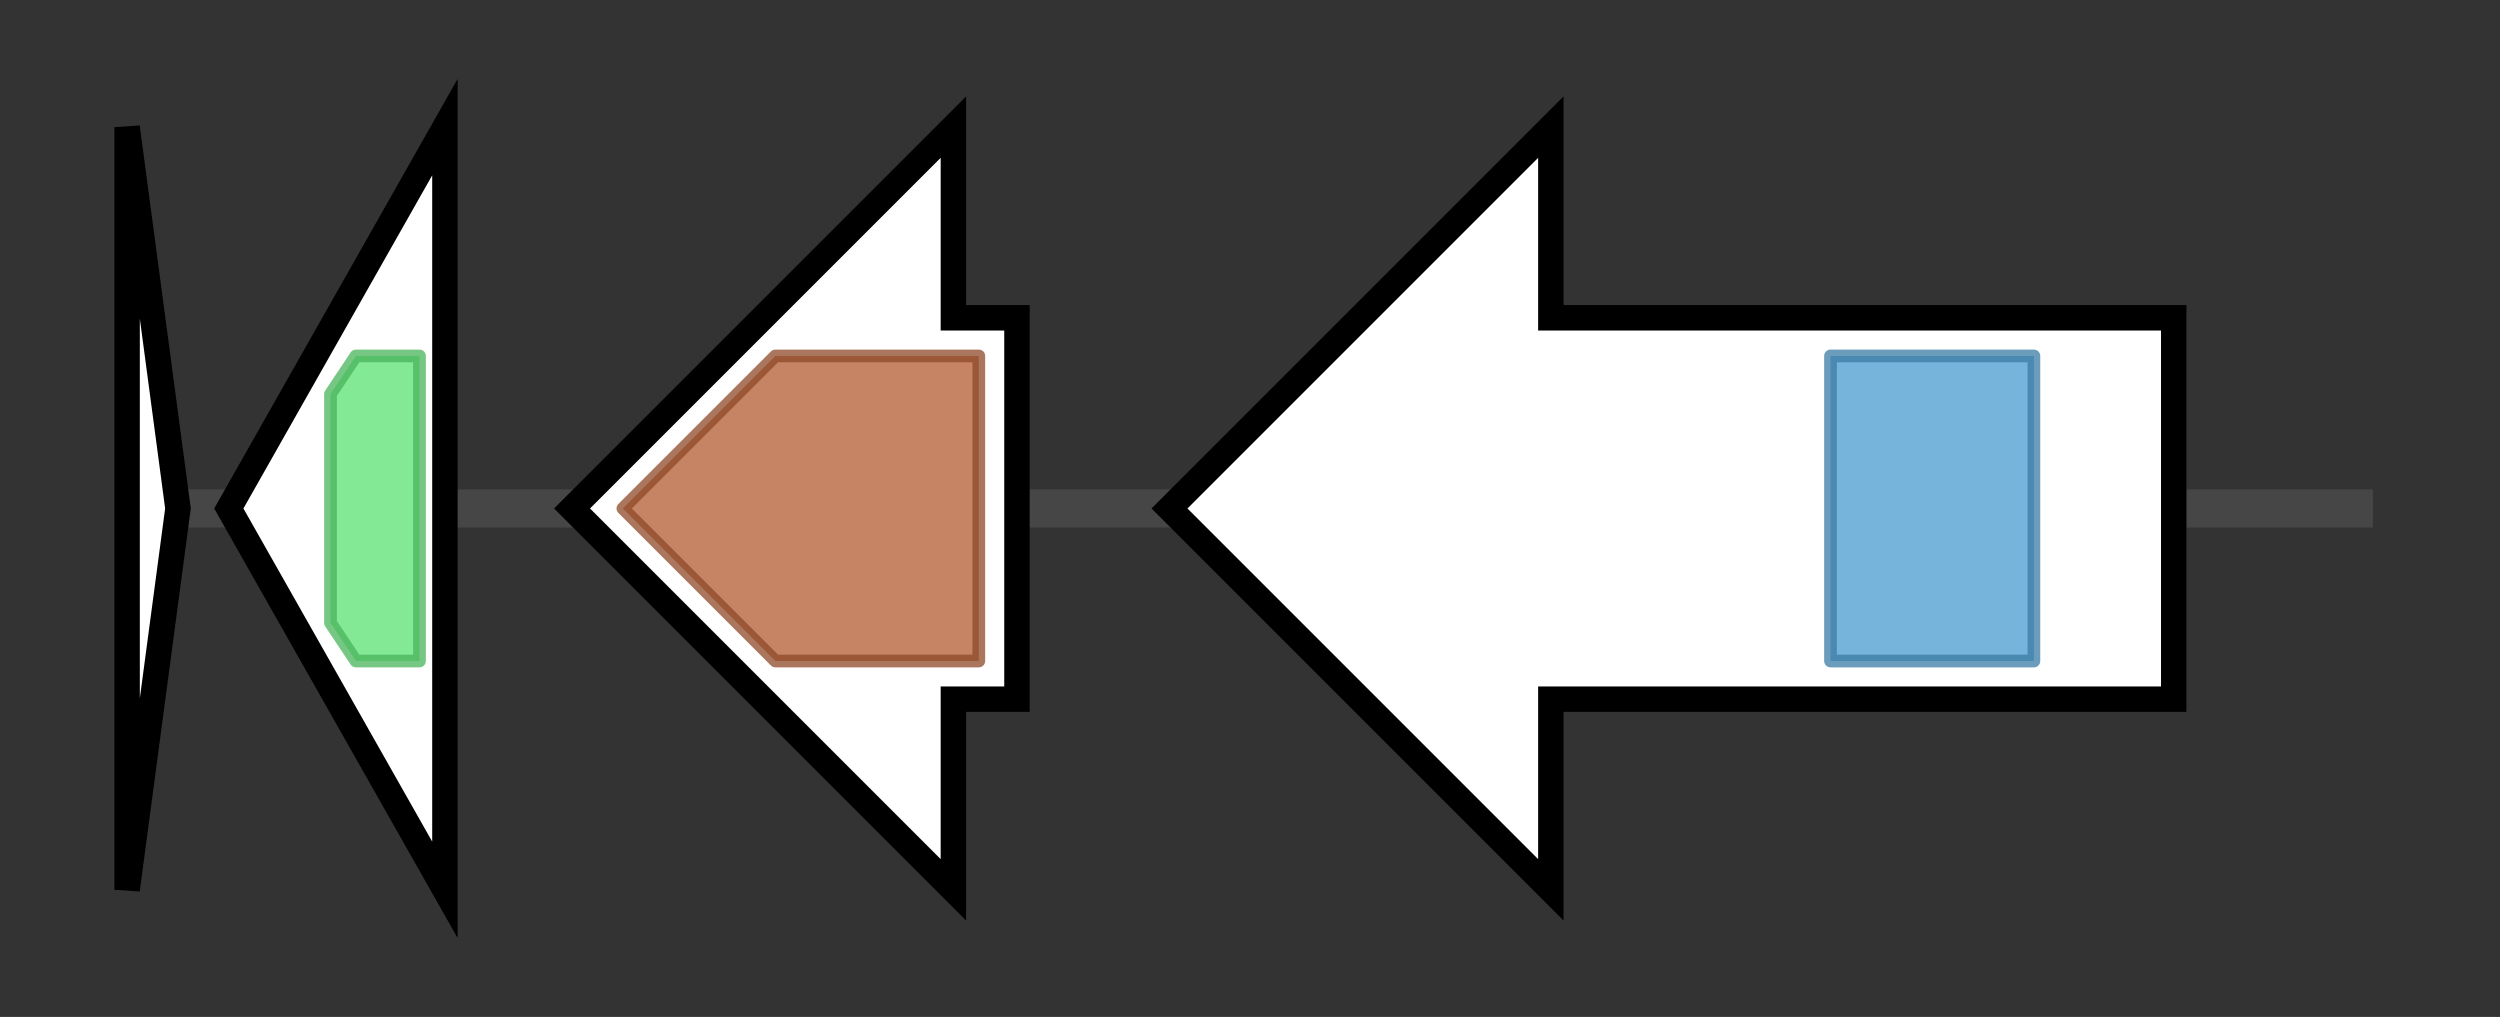 <svg version="1.1" baseProfile="full" xmlns="http://www.w3.org/2000/svg" width="196.667" height="80">
	<rect width="100%" height="100%" fill="#333333" stroke="none"/>
	<g>
		<line x1="10" y1="40.0" x2="186.667" y2="40.0" style="stroke:rgb(70,70,70); stroke-width:3 "/>
		<g>
			<title> (ctg18687_1)</title>
			<polygon class=" (ctg18687_1)" points="10,10 14,40 10,70" fill="rgb(255,255,255)" fill-opacity="1.0" stroke="rgb(0,0,0)" stroke-width="2"  />
		</g>
		<g>
			<title> (ctg18687_2)</title>
			<polygon class=" (ctg18687_2)" points="18,40 35,10 35,70" fill="rgb(255,255,255)" fill-opacity="1.0" stroke="rgb(0,0,0)" stroke-width="2"  />
			<g>
				<title>HTH_32 (PF13565)
"Homeodomain-like domain"</title>
				<polygon class="PF13565" points="26,31 28,28 33,28 33,52 28,52 26,49" stroke-linejoin="round" width="7" height="24" fill="rgb(89,225,112)" stroke="rgb(71,180,89)" stroke-width="1" opacity="0.75" />
			</g>
		</g>
		<g>
			<title> (ctg18687_3)</title>
			<polygon class=" (ctg18687_3)" points="80,25 75,25 75,10 45,40 75,70 75,55 80,55" fill="rgb(255,255,255)" fill-opacity="1.0" stroke="rgb(0,0,0)" stroke-width="2"  />
			<g>
				<title>SQS_PSY (PF00494)
"Squalene/phytoene synthase"</title>
				<polygon class="PF00494" points="49,40 61,28 77,28 77,52 61,52" stroke-linejoin="round" width="29" height="24" fill="rgb(178,91,49)" stroke="rgb(142,72,39)" stroke-width="1" opacity="0.75" />
			</g>
		</g>
		<g>
			<title> (ctg18687_4)</title>
			<polygon class=" (ctg18687_4)" points="171,25 122,25 122,10 92,40 122,70 122,55 171,55" fill="rgb(255,255,255)" fill-opacity="1.0" stroke="rgb(0,0,0)" stroke-width="2"  />
			<g>
				<title>CBM9_1 (PF06452)
"Carbohydrate family 9 binding domain-like"</title>
				<rect class="PF06452" x="144" y="28" stroke-linejoin="round" width="16" height="24" fill="rgb(73,155,206)" stroke="rgb(58,123,164)" stroke-width="1" opacity="0.75" />
			</g>
		</g>
	</g>
</svg>
